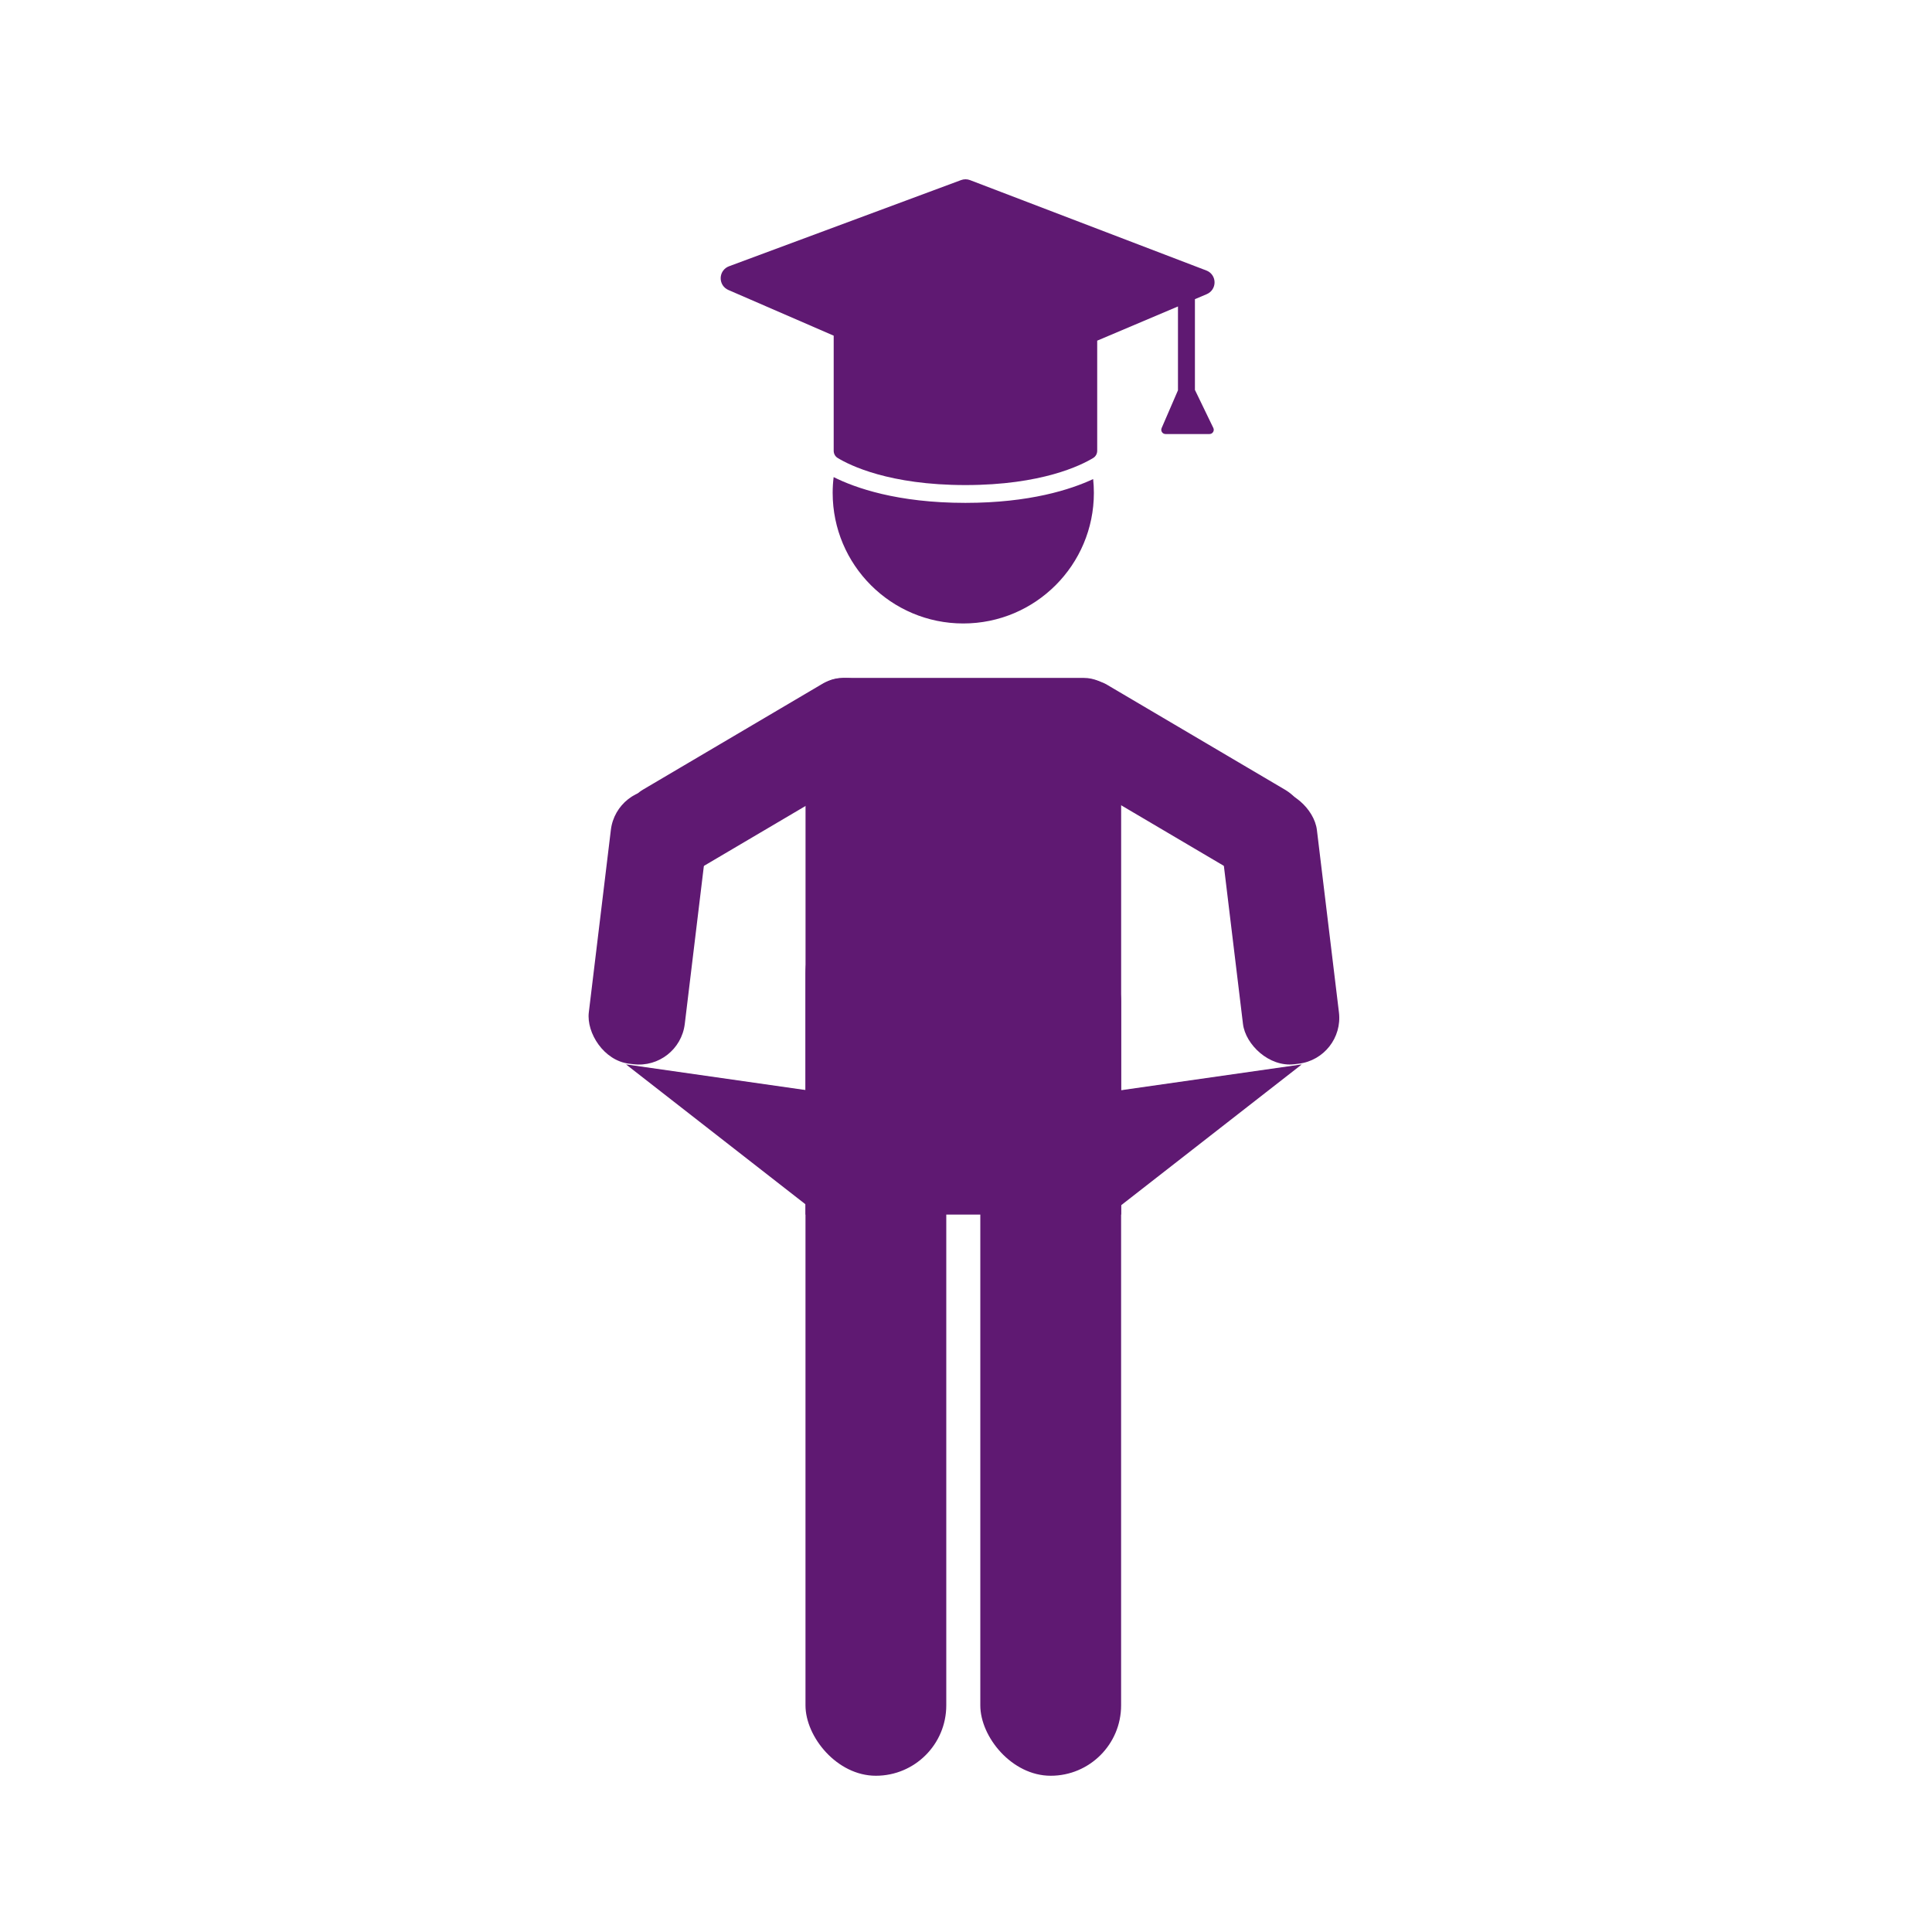 <?xml version='1.0' encoding='UTF-8'?>
<svg xmlns="http://www.w3.org/2000/svg" id="q" data-name="Etudiant pauvre" viewBox="0 0 453.54 453.54">
  <defs>
    <style>
      .z {
        fill: #5F1972;
        stroke-width: 0px;
      }
    </style>
  </defs>
  <g>
    <path class="z" d="M197.88,159.14h56.52c4.85,0,8.79,3.94,8.79,8.79v117.2h-74.09v-117.2c0-4.85,3.94-8.79,8.79-8.79Z"/>
    <rect class="z" x="189.09" y="211.95" width="33.05" height="204.91" rx="16.52" ry="16.52"/>
    <rect class="z" x="230.13" y="218.56" width="33.05" height="198.3" rx="16.52" ry="16.52"/>
    <rect class="z" x="166.22" y="147.24" width="22.69" height="71.18" rx="11.35" ry="11.35" transform="translate(110.3 428.65) rotate(-120.53)"/>
    <rect class="z" x="140.73" y="185.19" width="22.69" height="64.8" rx="10.83" ry="10.83" transform="translate(276.95 451.86) rotate(-173.11)"/>
    <polygon class="z" points="192.19 285.13 193.23 256.48 146.96 249.87 192.19 285.13"/>
    <rect class="z" x="263.64" y="147.24" width="22.69" height="71.18" rx="11.35" ry="11.35" transform="translate(-22.19 326.81) rotate(-59.47)"/>
    <rect class="z" x="289.13" y="185.19" width="22.69" height="64.8" rx="10.83" ry="10.83" transform="translate(-23.94 37.63) rotate(-6.89)"/>
    <polygon class="z" points="260.37 285.13 259.33 256.48 305.6 249.87 260.37 285.13"/>
  </g>
  <g>
    <path class="z" d="M226.63,118.05c-16.02,0-25.92-3.54-30.93-6.05-.15,1.21-.23,2.44-.23,3.7,0,16.93,13.73,30.66,30.66,30.66s30.66-13.73,30.66-30.66c0-1.1-.06-2.18-.17-3.24-5.26,2.46-14.92,5.59-29.99,5.59Z"/>
    <path class="z" d="M280.51,91.56v-21.33l2.78-1.18c1.13-.48,1.85-1.58,1.83-2.81-.02-1.23-.78-2.31-1.92-2.74l-55.49-21.22c-.68-.26-1.43-.26-2.11,0l-54.47,20.23c-1.15.43-1.92,1.5-1.95,2.73-.03,1.23.67,2.34,1.8,2.83l24.73,10.73v27.02c0,.69.35,1.34.94,1.69,2.81,1.71,12.09,6.36,29.99,6.36s27.18-4.65,29.99-6.36c.59-.36.94-1,.94-1.69v-25.85l18.96-8.03v19.68l-3.84,8.88c-.28.66.2,1.39.92,1.39h10.32c.74,0,1.22-.77.9-1.43l-4.3-8.89Z"/>
  </g>
</svg>
